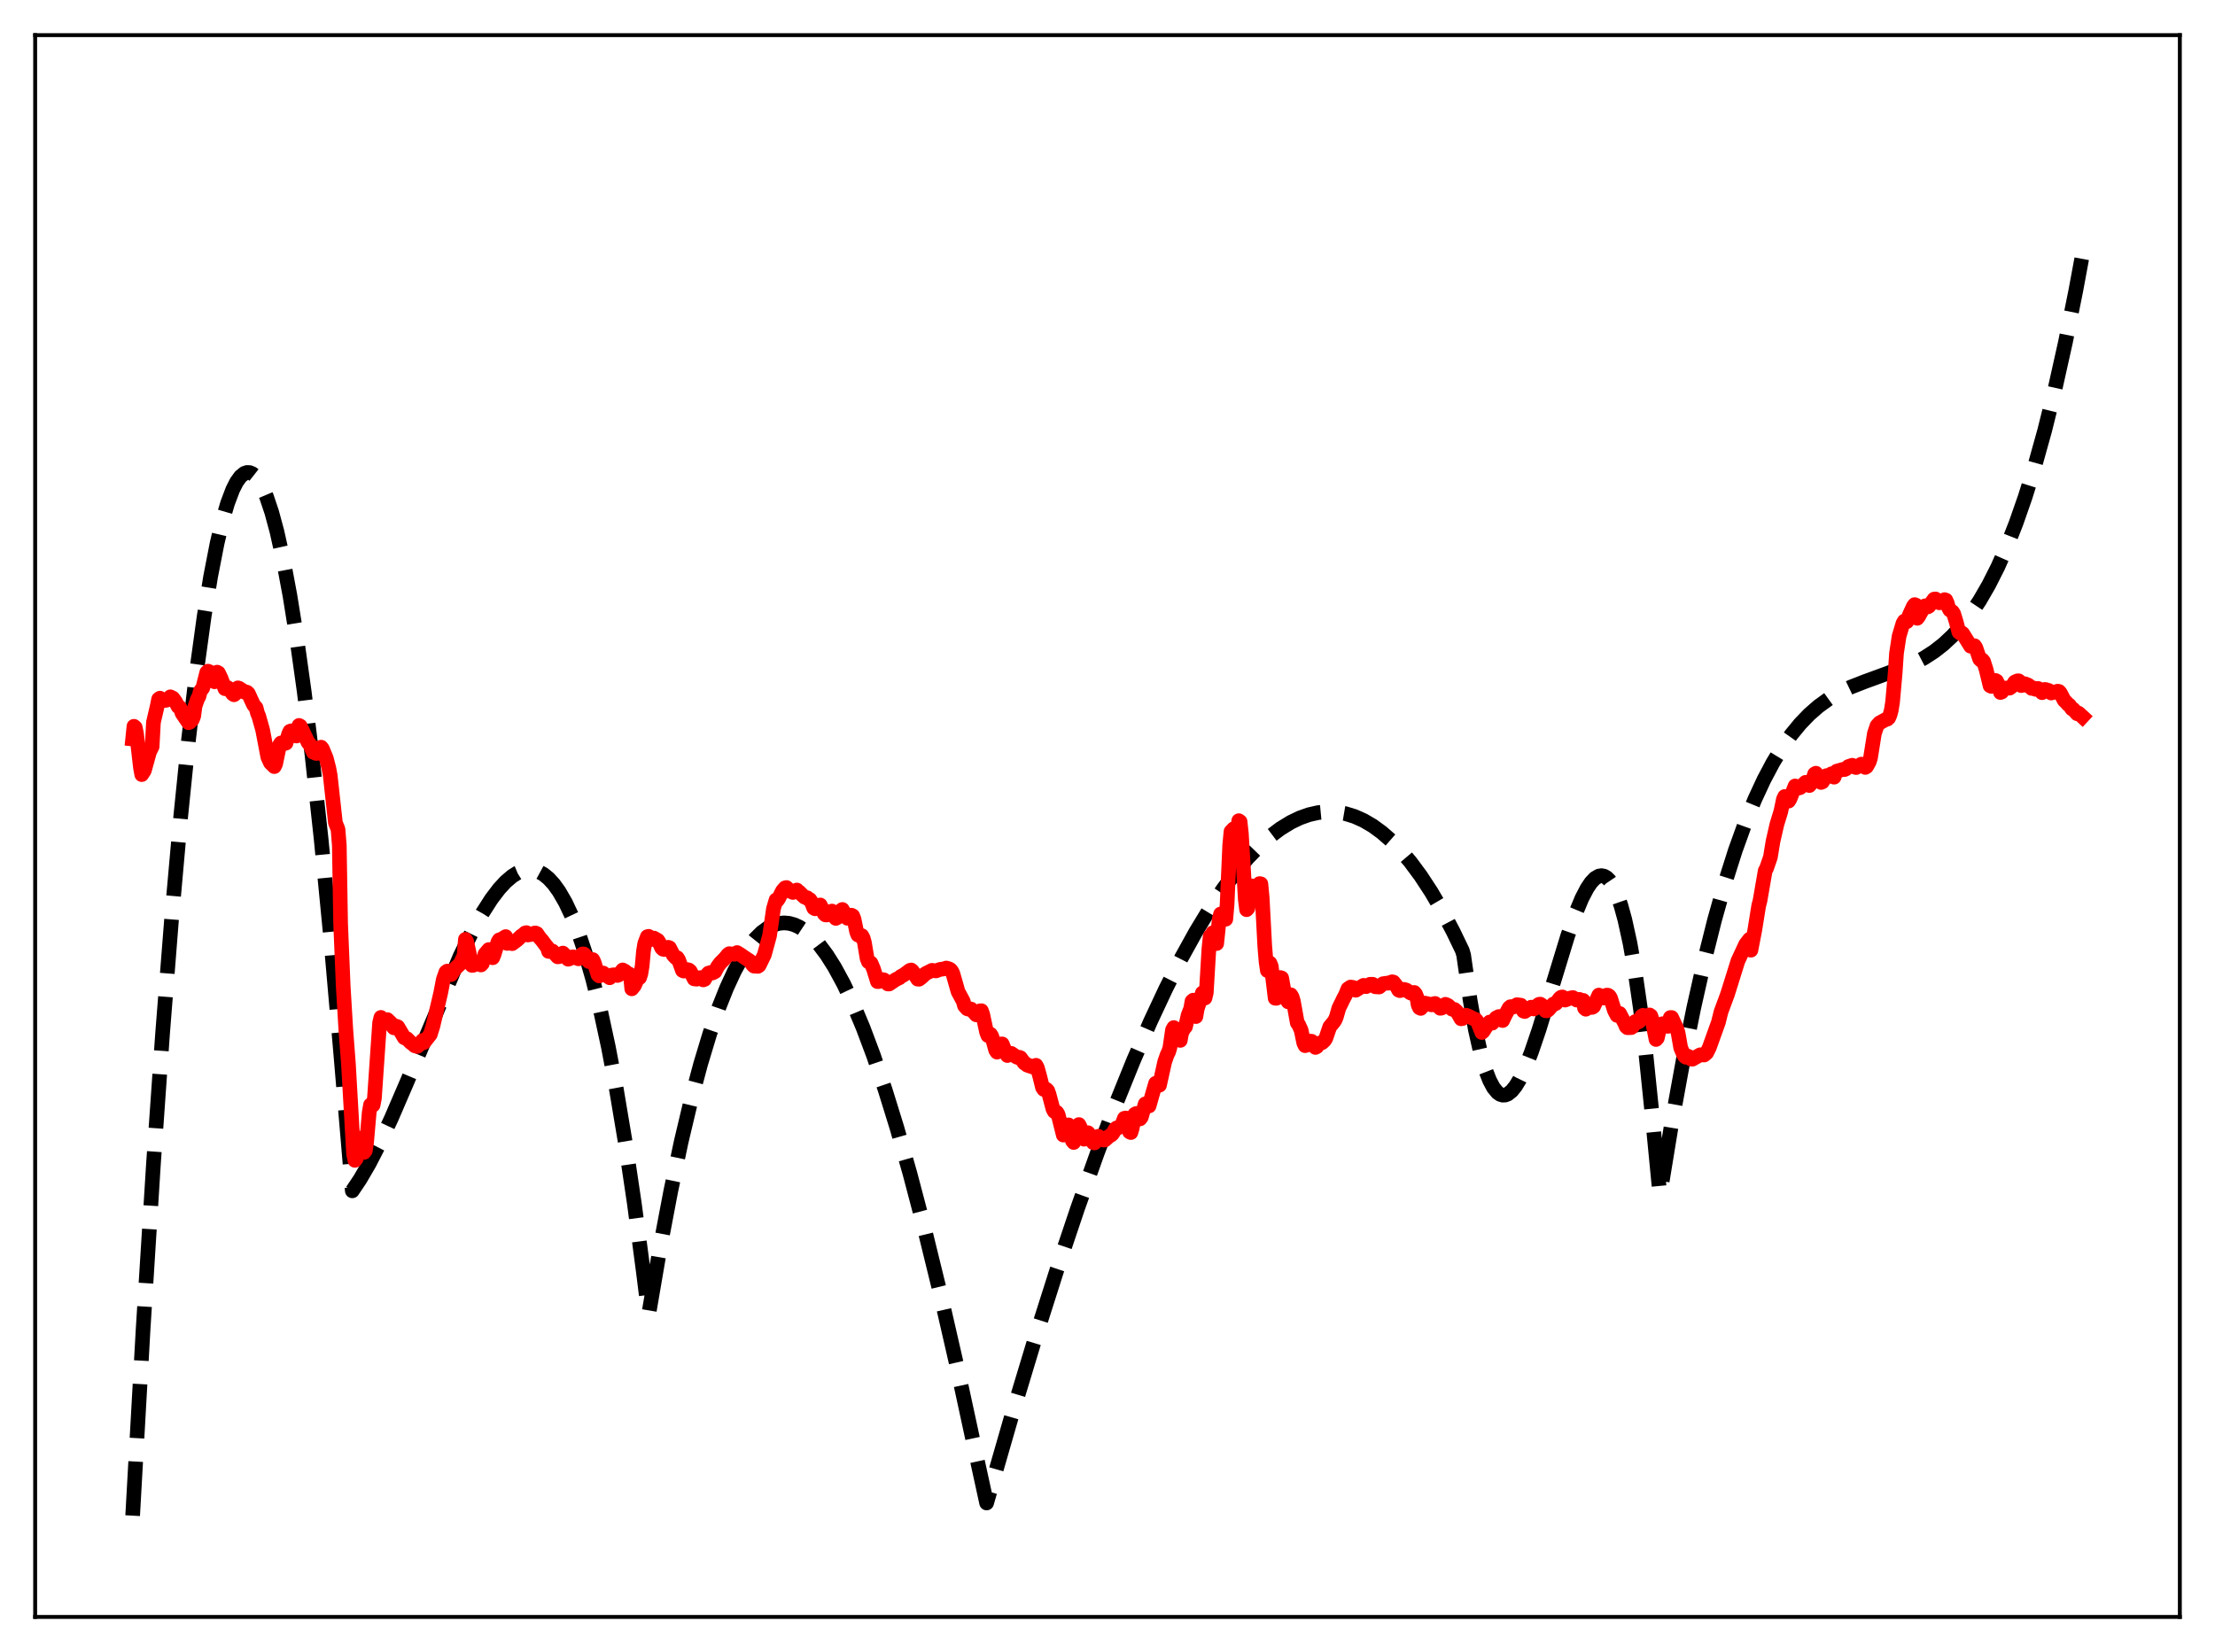 <?xml version="1.0" encoding="utf-8" standalone="no"?>
<!DOCTYPE svg PUBLIC "-//W3C//DTD SVG 1.1//EN"
  "http://www.w3.org/Graphics/SVG/1.1/DTD/svg11.dtd">
<svg xmlns:xlink="http://www.w3.org/1999/xlink" width="453.6pt" height="338.4pt" viewBox="0 0 453.6 338.4" xmlns="http://www.w3.org/2000/svg" version="1.1">
 <defs>
  <style type="text/css">*{stroke-linejoin: round; stroke-linecap: butt}</style>
 </defs>
 <g id="figure_1">
  <g id="patch_1">
   <path d="M 0 338.4 
L 453.6 338.4 
L 453.6 0 
L 0 0 
z
" style="fill: #ffffff"/>
  </g>
  <g id="axes_1">
   <g id="patch_2">
    <path d="M 7.2 331.2 
L 446.4 331.2 
L 446.4 7.2 
L 7.2 7.2 
z
" style="fill: #ffffff"/>
   </g>
   <g id="matplotlib.axis_1"/>
   <g id="matplotlib.axis_2"/>
   <g id="line2d_1">
    <path d="M 27.164 310.458 
L 29.293 272.484 
L 31.423 238.432 
L 33.286 211.798 
L 35.149 188.066 
L 37.012 167.186 
L 38.609 151.525 
L 40.207 137.896 
L 41.804 126.27 
L 43.135 118.088 
L 44.465 111.26 
L 45.53 106.759 
L 46.595 103.103 
L 47.66 100.285 
L 48.458 98.715 
L 49.257 97.607 
L 50.055 96.957 
L 50.588 96.776 
L 51.12 96.797 
L 51.652 97.017 
L 52.185 97.436 
L 52.983 98.435 
L 53.782 99.874 
L 54.58 101.751 
L 55.645 104.926 
L 56.71 108.864 
L 58.041 114.843 
L 59.372 121.981 
L 60.703 130.261 
L 62.3 141.679 
L 63.897 154.687 
L 65.76 171.832 
L 67.623 191.053 
L 69.753 215.499 
L 72.148 243.925 
L 73.745 241.543 
L 75.609 238.343 
L 77.738 234.211 
L 80.134 229.078 
L 83.328 221.668 
L 94.241 195.811 
L 96.637 190.921 
L 98.767 187.065 
L 100.63 184.152 
L 102.227 182.05 
L 103.558 180.608 
L 104.889 179.474 
L 105.953 178.804 
L 107.018 178.359 
L 108.083 178.152 
L 109.148 178.193 
L 110.212 178.497 
L 111.277 179.075 
L 112.342 179.939 
L 113.407 181.102 
L 114.471 182.576 
L 115.802 184.875 
L 117.133 187.704 
L 118.464 191.087 
L 119.795 195.048 
L 121.392 200.598 
L 122.989 207.057 
L 124.586 214.465 
L 126.183 222.867 
L 128.047 233.977 
L 129.91 246.562 
L 131.773 260.685 
L 132.838 269.244 
L 135.233 255.215 
L 137.363 243.984 
L 139.492 233.89 
L 141.622 224.903 
L 143.485 217.925 
L 145.348 211.752 
L 147.212 206.366 
L 148.809 202.361 
L 150.406 198.907 
L 152.003 195.991 
L 153.334 193.964 
L 154.665 192.296 
L 155.996 190.979 
L 157.327 190.007 
L 158.391 189.472 
L 159.456 189.15 
L 160.521 189.036 
L 161.585 189.126 
L 162.65 189.419 
L 163.715 189.908 
L 165.046 190.793 
L 166.377 191.974 
L 167.708 193.443 
L 169.305 195.578 
L 170.902 198.106 
L 172.765 201.536 
L 174.628 205.466 
L 176.758 210.544 
L 178.887 216.219 
L 181.283 223.282 
L 183.679 231.022 
L 186.34 240.367 
L 189.268 251.487 
L 192.463 264.535 
L 195.923 279.638 
L 199.649 296.891 
L 202.045 307.863 
L 207.103 290.288 
L 211.894 274.415 
L 216.419 260.178 
L 220.678 247.497 
L 224.671 236.282 
L 228.397 226.437 
L 232.124 217.225 
L 235.584 209.262 
L 238.778 202.441 
L 241.972 196.145 
L 244.9 190.854 
L 247.828 186.035 
L 250.49 182.078 
L 253.152 178.535 
L 255.548 175.71 
L 257.943 173.238 
L 260.073 171.344 
L 262.202 169.74 
L 264.332 168.432 
L 266.195 167.536 
L 268.058 166.875 
L 269.921 166.453 
L 271.785 166.274 
L 273.648 166.341 
L 275.511 166.658 
L 277.375 167.23 
L 279.238 168.06 
L 281.101 169.151 
L 282.964 170.508 
L 284.828 172.135 
L 286.691 174.034 
L 288.82 176.545 
L 290.95 179.423 
L 293.079 182.674 
L 295.209 186.303 
L 297.604 190.847 
L 299.468 194.722 
L 299.734 195.63 
L 301.065 204.908 
L 302.129 210.876 
L 303.194 215.638 
L 304.259 219.277 
L 305.057 221.317 
L 305.856 222.806 
L 306.655 223.776 
L 307.187 224.152 
L 307.719 224.323 
L 308.252 224.3 
L 308.784 224.092 
L 309.583 223.457 
L 310.381 222.463 
L 311.18 221.146 
L 312.244 218.945 
L 313.575 215.594 
L 315.172 210.902 
L 317.568 203.062 
L 321.028 191.735 
L 322.625 187.181 
L 323.956 183.989 
L 325.021 181.946 
L 325.82 180.764 
L 326.618 179.92 
L 327.417 179.45 
L 327.949 179.36 
L 328.481 179.461 
L 329.014 179.764 
L 329.546 180.278 
L 330.345 181.467 
L 331.143 183.189 
L 331.942 185.478 
L 332.74 188.368 
L 333.805 193.216 
L 334.87 199.275 
L 335.935 206.626 
L 336.999 215.35 
L 338.33 228.31 
L 339.927 244.814 
L 342.323 230.174 
L 344.719 217.01 
L 346.848 206.48 
L 348.977 196.992 
L 351.107 188.487 
L 353.236 180.906 
L 355.366 174.193 
L 357.495 168.287 
L 359.359 163.737 
L 361.222 159.722 
L 363.085 156.202 
L 364.948 153.139 
L 366.812 150.494 
L 368.675 148.227 
L 370.538 146.3 
L 372.401 144.673 
L 374.531 143.131 
L 376.66 141.872 
L 379.056 140.72 
L 381.984 139.577 
L 391.567 136.068 
L 393.962 134.815 
L 396.092 133.438 
L 397.955 131.983 
L 399.818 130.252 
L 401.681 128.207 
L 403.545 125.808 
L 405.408 123.017 
L 407.271 119.794 
L 409.135 116.1 
L 410.998 111.896 
L 412.861 107.143 
L 414.724 101.802 
L 416.588 95.834 
L 418.717 88.195 
L 420.847 79.627 
L 422.976 70.072 
L 425.105 59.472 
L 426.436 52.289 
L 426.436 52.289 
" clip-path="url(#p042b2de423)" style="fill: none; stroke-dasharray: 11.1,4.8; stroke-dashoffset: 0; stroke: #000000; stroke-width: 3"/>
   </g>
   <g id="line2d_2">
    <path d="M 27.164 151.371 
L 27.43 148.771 
L 27.696 149 
L 27.962 150.293 
L 28.761 157.21 
L 29.027 158.665 
L 29.559 157.841 
L 30.624 153.999 
L 31.156 152.933 
L 31.423 147.955 
L 32.221 144.526 
L 32.487 143.203 
L 32.753 143.008 
L 33.02 143.394 
L 33.286 143.443 
L 33.552 143.363 
L 33.818 143.472 
L 34.084 143.427 
L 34.617 143.003 
L 34.883 142.733 
L 35.415 143.004 
L 35.948 143.731 
L 36.48 144.735 
L 36.746 144.835 
L 37.012 145.233 
L 37.279 146.083 
L 38.609 148.034 
L 38.876 147.925 
L 39.408 147.365 
L 39.674 146.662 
L 39.94 144.627 
L 40.473 143.112 
L 40.739 142.675 
L 41.005 141.61 
L 41.537 140.892 
L 42.336 137.742 
L 42.602 137.474 
L 42.868 137.587 
L 43.667 139.491 
L 43.933 139.647 
L 44.199 137.973 
L 44.465 137.684 
L 44.732 137.83 
L 45.264 138.93 
L 46.063 141.066 
L 46.595 140.834 
L 46.861 141.017 
L 47.66 142.135 
L 47.926 142.309 
L 48.192 142.089 
L 48.458 141.159 
L 48.724 140.898 
L 48.991 140.983 
L 49.257 141.269 
L 49.523 141.322 
L 50.055 141.768 
L 50.321 141.714 
L 50.588 141.794 
L 50.854 142.046 
L 51.919 144.361 
L 52.451 144.985 
L 52.717 146.063 
L 52.983 146.674 
L 53.782 149.495 
L 54.847 155.074 
L 55.379 156.24 
L 56.177 157.028 
L 56.444 156.48 
L 57.242 152.631 
L 57.508 152.201 
L 58.041 152.051 
L 58.307 152.294 
L 58.573 152.208 
L 59.105 150.362 
L 59.372 149.791 
L 59.638 149.699 
L 59.904 149.79 
L 60.703 150.761 
L 60.969 150.301 
L 61.235 148.592 
L 61.501 148.732 
L 63.098 152.101 
L 63.364 152.337 
L 64.163 154.092 
L 64.429 154.096 
L 64.695 154.321 
L 64.961 154.322 
L 65.228 154.077 
L 65.494 153.122 
L 65.76 153.045 
L 66.026 153.375 
L 66.825 155.33 
L 67.357 157.402 
L 67.623 158.83 
L 68.688 168.534 
L 69.22 169.863 
L 69.487 173.194 
L 69.753 189.169 
L 70.285 202.037 
L 70.817 210.862 
L 71.35 217.856 
L 72.415 236.444 
L 72.681 237.684 
L 72.947 237.349 
L 73.213 235.988 
L 73.479 233.953 
L 73.745 233.123 
L 74.012 233.808 
L 74.278 235.319 
L 74.544 236.045 
L 74.81 235.709 
L 75.076 233.944 
L 75.609 227.855 
L 75.875 226.318 
L 76.141 226.212 
L 76.407 226.358 
L 76.673 224.975 
L 77.738 209.514 
L 78.004 208.4 
L 78.271 209.167 
L 78.537 209.51 
L 78.803 209.387 
L 79.069 208.994 
L 79.335 208.86 
L 80.134 209.634 
L 80.4 210.227 
L 80.666 210.536 
L 81.199 210.205 
L 81.465 210.329 
L 82.796 212.572 
L 83.328 212.753 
L 84.127 213.562 
L 84.659 213.93 
L 84.925 214.207 
L 85.457 214.35 
L 85.99 213.908 
L 86.522 213.127 
L 86.788 213.57 
L 88.119 211.884 
L 88.652 210.183 
L 90.249 203.397 
L 90.781 200.627 
L 91.313 199.114 
L 91.58 198.916 
L 91.846 199.108 
L 92.112 199.563 
L 92.378 199.633 
L 93.177 198.422 
L 94.241 197.429 
L 95.04 195.715 
L 95.306 192.416 
L 95.572 192.855 
L 96.105 195.342 
L 96.371 197.051 
L 96.637 197.742 
L 96.903 197.723 
L 97.702 197.27 
L 97.968 197.286 
L 98.5 197.658 
L 98.767 197.379 
L 99.299 195.454 
L 100.097 194.502 
L 100.364 194.941 
L 100.63 195.863 
L 100.896 196.182 
L 101.162 195.567 
L 101.961 192.959 
L 102.227 192.522 
L 102.759 192.352 
L 103.558 191.848 
L 103.824 193.236 
L 104.623 193.193 
L 104.889 193.292 
L 105.953 192.491 
L 106.752 191.722 
L 107.018 191.592 
L 107.551 191.096 
L 107.817 191.037 
L 108.083 191.518 
L 109.148 191.334 
L 109.414 191.137 
L 109.68 191.112 
L 109.946 191.228 
L 110.479 192.026 
L 111.011 192.629 
L 111.809 193.707 
L 112.076 194.004 
L 112.342 194.881 
L 112.608 194.894 
L 113.14 194.803 
L 114.205 195.99 
L 114.471 195.964 
L 115.27 195.223 
L 115.802 195.75 
L 116.335 196.477 
L 116.601 196.405 
L 117.133 196.031 
L 117.399 195.994 
L 118.464 196.397 
L 118.996 195.727 
L 119.263 195.409 
L 119.529 195.392 
L 119.795 195.612 
L 120.593 196.951 
L 120.86 196.862 
L 121.126 196.559 
L 121.392 196.556 
L 121.658 197.099 
L 122.457 199.663 
L 122.723 199.908 
L 122.989 199.776 
L 123.255 199.402 
L 123.521 199.309 
L 124.852 200.28 
L 125.385 199.707 
L 125.917 199.664 
L 126.449 199.807 
L 126.716 199.695 
L 127.514 198.677 
L 128.047 198.972 
L 128.313 199.288 
L 128.845 199.498 
L 129.111 199.904 
L 129.377 202.546 
L 129.91 201.896 
L 130.442 200.678 
L 130.708 200.301 
L 130.975 200.26 
L 131.241 199.448 
L 131.507 197.834 
L 131.773 194.847 
L 132.039 193.248 
L 132.572 191.854 
L 132.838 191.795 
L 133.37 192.447 
L 133.636 192.225 
L 133.903 192.148 
L 134.701 192.607 
L 134.967 193.009 
L 135.5 194.174 
L 135.766 194.428 
L 136.032 194.494 
L 136.298 194.416 
L 136.831 194.039 
L 137.097 194.131 
L 137.895 195.668 
L 138.428 196.212 
L 138.694 196.179 
L 138.96 196.602 
L 139.759 198.791 
L 140.025 198.91 
L 140.557 198.671 
L 140.823 198.616 
L 141.089 198.695 
L 141.356 198.934 
L 142.154 200.51 
L 142.687 200.563 
L 143.219 200.288 
L 143.485 200.245 
L 144.017 200.713 
L 144.284 200.612 
L 144.816 199.638 
L 145.082 199.328 
L 145.615 199.178 
L 145.881 199.303 
L 146.413 199.031 
L 146.945 198.006 
L 147.478 197.29 
L 148.543 196.212 
L 149.075 195.536 
L 149.341 195.341 
L 150.406 195.469 
L 150.938 195.116 
L 151.737 195.611 
L 152.269 195.989 
L 153.6 196.868 
L 154.132 197.624 
L 154.399 197.89 
L 155.197 197.944 
L 155.463 197.748 
L 156.528 195.571 
L 157.593 191.663 
L 158.391 186.154 
L 158.924 184.337 
L 159.19 184.42 
L 159.456 184.04 
L 160.255 182.455 
L 160.787 181.856 
L 161.053 181.797 
L 161.319 182.047 
L 161.585 182.455 
L 162.384 182.806 
L 162.916 182.573 
L 163.183 182.304 
L 163.449 182.671 
L 163.715 182.748 
L 164.247 183.296 
L 164.78 183.774 
L 165.312 183.891 
L 165.578 184.206 
L 165.844 184.257 
L 166.111 184.622 
L 166.643 185.995 
L 166.909 186.148 
L 167.441 185.638 
L 167.708 185.649 
L 167.974 185.371 
L 168.506 186.393 
L 168.772 187.151 
L 169.039 187.404 
L 169.305 187.423 
L 169.837 186.849 
L 170.369 186.619 
L 170.636 187.041 
L 170.902 187.807 
L 171.168 188.121 
L 171.434 187.972 
L 171.7 187.106 
L 171.967 187.141 
L 172.233 186.485 
L 172.499 186.291 
L 173.031 187.239 
L 173.297 187.879 
L 173.564 188.103 
L 173.83 187.702 
L 174.362 187.459 
L 174.628 187.597 
L 174.895 188.274 
L 175.427 190.879 
L 175.693 191.524 
L 175.959 191.499 
L 176.225 191.801 
L 176.492 191.651 
L 176.758 192.145 
L 177.024 193.074 
L 177.556 196.287 
L 177.823 196.983 
L 178.355 197.248 
L 178.887 198.486 
L 179.686 201.061 
L 179.952 201.059 
L 180.218 200.764 
L 180.484 200.793 
L 180.751 200.66 
L 181.017 200.703 
L 181.815 201.551 
L 182.081 201.56 
L 183.412 200.661 
L 184.211 200.267 
L 184.477 200.005 
L 185.009 199.739 
L 186.34 198.76 
L 186.607 198.689 
L 186.873 198.924 
L 187.937 200.562 
L 188.204 200.583 
L 188.736 200.173 
L 189.535 199.423 
L 190.865 198.758 
L 191.398 198.84 
L 191.664 198.878 
L 192.463 198.576 
L 193.261 198.466 
L 193.793 198.287 
L 194.326 198.441 
L 194.592 198.582 
L 194.858 198.867 
L 195.124 199.385 
L 195.657 201.223 
L 196.189 203.109 
L 197.254 205.081 
L 197.52 206.023 
L 198.052 206.625 
L 198.319 206.712 
L 198.585 206.633 
L 198.851 206.681 
L 199.916 207.873 
L 200.182 207.87 
L 200.448 207.561 
L 200.714 207.046 
L 200.98 207.031 
L 201.247 207.789 
L 202.045 211.455 
L 202.311 212.115 
L 202.577 212.092 
L 202.844 211.849 
L 203.11 212.284 
L 203.908 215.12 
L 204.175 215.514 
L 204.441 215.19 
L 204.973 213.842 
L 205.239 213.835 
L 206.038 215.784 
L 206.304 216.208 
L 206.57 216.072 
L 206.836 215.79 
L 207.103 215.769 
L 208.167 216.512 
L 208.433 216.613 
L 208.7 216.56 
L 208.966 216.651 
L 209.764 217.757 
L 210.031 217.856 
L 210.297 218.147 
L 210.829 218.355 
L 211.095 218.332 
L 211.361 218.533 
L 211.628 218.531 
L 212.16 218.208 
L 212.426 218.68 
L 212.959 220.605 
L 213.491 222.76 
L 213.757 223.151 
L 214.023 223.196 
L 214.289 223.127 
L 214.556 223.405 
L 214.822 224.122 
L 215.62 227.125 
L 215.887 227.642 
L 216.153 227.848 
L 216.419 227.844 
L 216.685 228.276 
L 217.75 232.498 
L 218.016 232.246 
L 218.282 231.593 
L 218.548 230.626 
L 218.815 230.411 
L 219.081 231.2 
L 219.613 233.684 
L 219.879 234.018 
L 220.145 233.493 
L 220.678 230.745 
L 220.944 230.348 
L 221.21 230.863 
L 221.743 232.972 
L 222.009 233.348 
L 222.275 233.135 
L 222.807 232.019 
L 223.073 232.356 
L 223.872 234.049 
L 224.138 234.112 
L 224.937 232.743 
L 225.469 233.208 
L 226.001 233.528 
L 226.268 233.503 
L 227.066 232.775 
L 227.599 232.462 
L 227.865 232.192 
L 228.397 231.251 
L 228.663 231.038 
L 228.929 231.049 
L 229.462 230.747 
L 229.728 230.438 
L 230.26 229.058 
L 230.527 229.005 
L 230.793 229.886 
L 231.059 231.155 
L 231.325 231.861 
L 231.591 231.987 
L 231.857 231.117 
L 232.39 228.234 
L 232.656 228.09 
L 233.188 229.227 
L 233.455 229.185 
L 233.721 228.848 
L 234.519 226.115 
L 234.785 226.066 
L 235.052 226.436 
L 235.318 226.534 
L 235.85 224.648 
L 236.649 221.894 
L 237.181 222.364 
L 237.447 222.284 
L 238.512 217.492 
L 239.044 215.984 
L 239.311 215.475 
L 239.577 214.6 
L 240.109 210.956 
L 240.375 210.48 
L 240.641 210.966 
L 240.908 210.763 
L 241.44 212.679 
L 241.706 213.108 
L 241.972 211.578 
L 242.505 210.579 
L 242.771 210.32 
L 243.303 207.98 
L 243.836 206.601 
L 244.102 205.092 
L 244.368 204.864 
L 244.634 206.219 
L 244.9 208.23 
L 245.167 206.677 
L 246.231 203.391 
L 246.497 203.728 
L 246.764 204.432 
L 247.03 203.346 
L 247.562 194.407 
L 247.828 191.766 
L 248.095 191.636 
L 248.361 191.054 
L 248.627 191.666 
L 248.893 192.793 
L 249.159 193.268 
L 249.692 188.206 
L 249.958 187.218 
L 250.224 187.506 
L 250.49 187.397 
L 250.756 188.248 
L 251.023 188.284 
L 251.289 185.283 
L 251.821 173.179 
L 252.087 170.333 
L 252.62 169.771 
L 253.152 170.13 
L 253.418 169.853 
L 253.684 168.103 
L 253.951 168.294 
L 254.217 170.754 
L 255.015 184.208 
L 255.281 186.333 
L 255.548 186.044 
L 256.08 181.845 
L 256.346 181.46 
L 256.879 183.513 
L 257.145 184.249 
L 257.411 184.259 
L 257.677 183.245 
L 257.943 180.989 
L 258.209 181.041 
L 258.476 183.84 
L 259.008 193.827 
L 259.274 197.038 
L 259.54 198.807 
L 259.807 198.915 
L 260.073 197.277 
L 260.339 197.92 
L 261.137 204.476 
L 261.404 204.485 
L 261.936 202.215 
L 262.202 200.235 
L 262.468 200.323 
L 263.001 203.266 
L 263.533 204.767 
L 263.799 205.21 
L 264.065 204.682 
L 264.332 203.767 
L 264.598 204.197 
L 264.864 205.076 
L 265.663 209.517 
L 265.929 209.855 
L 266.461 211.036 
L 266.993 213.639 
L 267.26 214.184 
L 267.526 214.113 
L 268.058 213.581 
L 268.324 213.259 
L 268.591 213.285 
L 269.389 214.549 
L 269.655 214.403 
L 270.188 213.668 
L 270.72 213.592 
L 271.252 213.102 
L 271.519 212.657 
L 272.317 210.321 
L 273.116 209.355 
L 273.382 208.957 
L 273.648 208.355 
L 274.18 206.497 
L 275.245 204.32 
L 275.511 203.857 
L 276.044 202.542 
L 276.576 202.18 
L 277.108 202.261 
L 277.641 202.833 
L 279.238 201.833 
L 279.77 202.097 
L 280.569 201.611 
L 281.101 201.61 
L 281.367 201.771 
L 281.633 202.123 
L 282.432 202.172 
L 283.231 201.495 
L 284.029 201.378 
L 284.295 201.393 
L 284.828 201.192 
L 285.094 201.104 
L 285.36 201.164 
L 285.892 201.837 
L 286.425 202.813 
L 286.691 202.917 
L 287.223 202.781 
L 287.489 202.651 
L 288.022 202.81 
L 288.82 203.382 
L 289.087 203.479 
L 289.353 203.314 
L 289.619 203.288 
L 289.885 203.602 
L 290.151 204.251 
L 290.417 205.849 
L 290.684 206.425 
L 290.95 206.556 
L 291.482 205.895 
L 291.748 205.468 
L 292.281 205.574 
L 293.079 205.821 
L 293.345 205.824 
L 293.612 205.599 
L 293.878 205.544 
L 294.41 205.991 
L 294.943 206.537 
L 295.209 206.492 
L 296.007 205.715 
L 296.54 205.954 
L 297.338 206.7 
L 297.604 206.8 
L 297.871 206.774 
L 298.403 207.274 
L 299.201 208.684 
L 299.468 208.643 
L 300 208.101 
L 300.266 207.955 
L 300.799 208.163 
L 301.863 208.725 
L 302.129 208.783 
L 302.396 209.051 
L 302.662 209.496 
L 303.46 211.491 
L 303.727 211.271 
L 304.525 210.008 
L 305.057 209.35 
L 305.59 209.575 
L 306.388 208.493 
L 306.921 208.225 
L 307.187 208.226 
L 307.453 208.953 
L 307.719 209.041 
L 308.252 207.91 
L 309.05 206.442 
L 309.316 206.208 
L 309.583 206.181 
L 309.849 206.287 
L 310.115 206.196 
L 310.647 205.795 
L 311.446 205.898 
L 311.978 207.103 
L 312.244 207.192 
L 313.575 206.3 
L 314.108 206.672 
L 314.374 206.512 
L 314.906 205.892 
L 315.172 205.712 
L 315.439 205.685 
L 315.705 205.863 
L 316.503 207.036 
L 316.769 207.058 
L 317.036 206.892 
L 318.1 205.667 
L 318.367 205.672 
L 318.633 205.536 
L 319.431 204.469 
L 319.697 204.264 
L 319.964 204.211 
L 320.23 204.671 
L 320.496 204.854 
L 321.028 204.652 
L 321.561 204.436 
L 322.093 204.33 
L 322.892 204.849 
L 323.424 204.703 
L 323.956 204.944 
L 324.223 204.915 
L 324.489 206.483 
L 324.755 206.724 
L 325.287 206.389 
L 326.086 206.338 
L 326.352 206.16 
L 327.417 203.827 
L 327.683 203.937 
L 328.215 204.394 
L 328.481 204.422 
L 328.748 203.986 
L 329.014 203.842 
L 329.28 203.849 
L 329.546 204.02 
L 329.812 204.422 
L 330.611 206.976 
L 331.143 207.988 
L 331.676 207.59 
L 332.74 209.617 
L 333.007 210.267 
L 333.273 210.511 
L 334.071 210.486 
L 334.337 210.277 
L 334.87 209.256 
L 335.136 209.176 
L 335.402 209.374 
L 335.668 209.246 
L 336.201 208.135 
L 336.467 207.962 
L 336.999 208.306 
L 337.265 208.241 
L 337.532 207.983 
L 337.798 207.894 
L 338.064 208.079 
L 338.33 208.862 
L 339.129 212.919 
L 339.395 212.63 
L 339.927 210.352 
L 340.193 209.829 
L 340.46 209.693 
L 341.524 210.228 
L 342.057 208.425 
L 342.323 208.425 
L 343.388 210.712 
L 343.654 211.596 
L 344.186 214.635 
L 344.719 215.876 
L 344.985 216.356 
L 345.251 216.559 
L 345.517 216.28 
L 345.783 216.394 
L 346.316 216.937 
L 346.582 216.956 
L 348.179 216.054 
L 348.977 216.105 
L 349.51 215.658 
L 350.042 214.586 
L 351.905 209.396 
L 352.438 207.253 
L 353.769 203.658 
L 355.898 196.847 
L 357.495 193.409 
L 358.294 192.377 
L 358.56 194.631 
L 359.359 190.5 
L 360.157 185.514 
L 360.423 184.51 
L 361.488 178.351 
L 361.754 177.885 
L 362.553 175.574 
L 363.085 172.339 
L 363.884 168.842 
L 364.682 166.244 
L 365.215 163.707 
L 365.481 163.149 
L 365.747 163.265 
L 366.279 164.091 
L 366.545 163.68 
L 367.61 160.993 
L 368.143 161.254 
L 368.409 161.409 
L 368.675 161.314 
L 369.74 160.255 
L 370.006 160.361 
L 370.272 160.777 
L 370.538 160.902 
L 371.071 160.229 
L 371.603 158.537 
L 371.869 158.379 
L 372.934 160.275 
L 373.2 160.162 
L 373.999 158.885 
L 374.265 158.853 
L 374.531 159.03 
L 374.797 158.868 
L 375.063 158.491 
L 375.329 158.579 
L 375.596 159.193 
L 375.862 158.358 
L 376.128 157.962 
L 377.459 157.588 
L 377.725 157.634 
L 377.991 157.519 
L 378.524 157.01 
L 379.322 156.75 
L 379.855 157.143 
L 380.121 157.219 
L 381.185 156.518 
L 381.452 156.677 
L 381.984 157.196 
L 382.25 157.028 
L 382.783 156.078 
L 383.049 155.261 
L 383.847 150.244 
L 384.38 148.658 
L 384.912 148.066 
L 386.243 147.342 
L 386.509 147.3 
L 386.775 147.051 
L 387.041 146.446 
L 387.308 145.469 
L 387.574 143.784 
L 388.106 137.827 
L 388.372 133.842 
L 388.905 130.329 
L 389.703 127.667 
L 389.969 127.223 
L 390.502 127.336 
L 391.034 125.925 
L 391.833 124.176 
L 392.099 123.843 
L 392.365 123.95 
L 392.631 126.644 
L 392.897 126.298 
L 393.696 124.846 
L 394.228 124.093 
L 394.761 124.323 
L 395.027 124.165 
L 396.092 122.717 
L 396.358 122.686 
L 396.624 122.936 
L 396.89 123.364 
L 397.156 123.475 
L 397.955 123.018 
L 398.221 122.828 
L 398.487 122.919 
L 398.753 123.506 
L 399.02 124.436 
L 399.286 124.942 
L 399.818 125.302 
L 400.084 125.702 
L 400.617 127.448 
L 401.149 129.469 
L 401.415 129.691 
L 401.681 129.588 
L 401.948 129.782 
L 403.545 132.364 
L 404.343 132.257 
L 404.609 132.639 
L 405.408 134.989 
L 405.674 135.254 
L 405.94 135.161 
L 406.207 135.483 
L 406.739 137.171 
L 407.537 140.47 
L 407.804 140.599 
L 408.602 139.368 
L 408.868 139.5 
L 409.401 140.601 
L 409.667 141.848 
L 409.933 141.747 
L 410.465 140.953 
L 410.998 140.931 
L 411.264 140.883 
L 411.53 140.956 
L 412.063 140.558 
L 412.595 139.707 
L 413.127 139.464 
L 413.393 139.452 
L 413.66 139.685 
L 413.926 140.431 
L 414.192 140.298 
L 414.458 140.029 
L 414.724 140.069 
L 414.991 140.397 
L 415.257 140.282 
L 415.523 140.439 
L 416.055 141.012 
L 416.321 140.907 
L 416.588 140.962 
L 416.854 141.197 
L 417.386 141.025 
L 417.652 141.216 
L 418.185 141.884 
L 418.451 141.408 
L 418.717 141.224 
L 418.983 141.257 
L 419.249 141.518 
L 419.516 141.413 
L 419.782 141.611 
L 420.048 141.952 
L 421.379 141.582 
L 421.645 141.625 
L 421.911 141.918 
L 422.71 143.443 
L 423.242 143.964 
L 423.508 144.293 
L 423.775 144.443 
L 424.307 145.206 
L 424.573 145.279 
L 425.372 146.201 
L 425.638 146.068 
L 426.17 146.536 
L 426.436 146.784 
L 426.436 146.784 
" clip-path="url(#p042b2de423)" style="fill: none; stroke: #ff0000; stroke-width: 3; stroke-linecap: square"/>
   </g>
   <g id="patch_3">
    <path d="M 7.2 331.2 
L 7.2 7.2 
" style="fill: none; stroke: #000000; stroke-width: 0.8; stroke-linejoin: miter; stroke-linecap: square"/>
   </g>
   <g id="patch_4">
    <path d="M 446.4 331.2 
L 446.4 7.2 
" style="fill: none; stroke: #000000; stroke-width: 0.8; stroke-linejoin: miter; stroke-linecap: square"/>
   </g>
   <g id="patch_5">
    <path d="M 7.2 331.2 
L 446.4 331.2 
" style="fill: none; stroke: #000000; stroke-width: 0.8; stroke-linejoin: miter; stroke-linecap: square"/>
   </g>
   <g id="patch_6">
    <path d="M 7.2 7.2 
L 446.4 7.2 
" style="fill: none; stroke: #000000; stroke-width: 0.8; stroke-linejoin: miter; stroke-linecap: square"/>
   </g>
  </g>
 </g>
 <defs>
  <clipPath id="p042b2de423">
   <rect x="7.2" y="7.2" width="439.2" height="324"/>
  </clipPath>
 </defs>
</svg>
